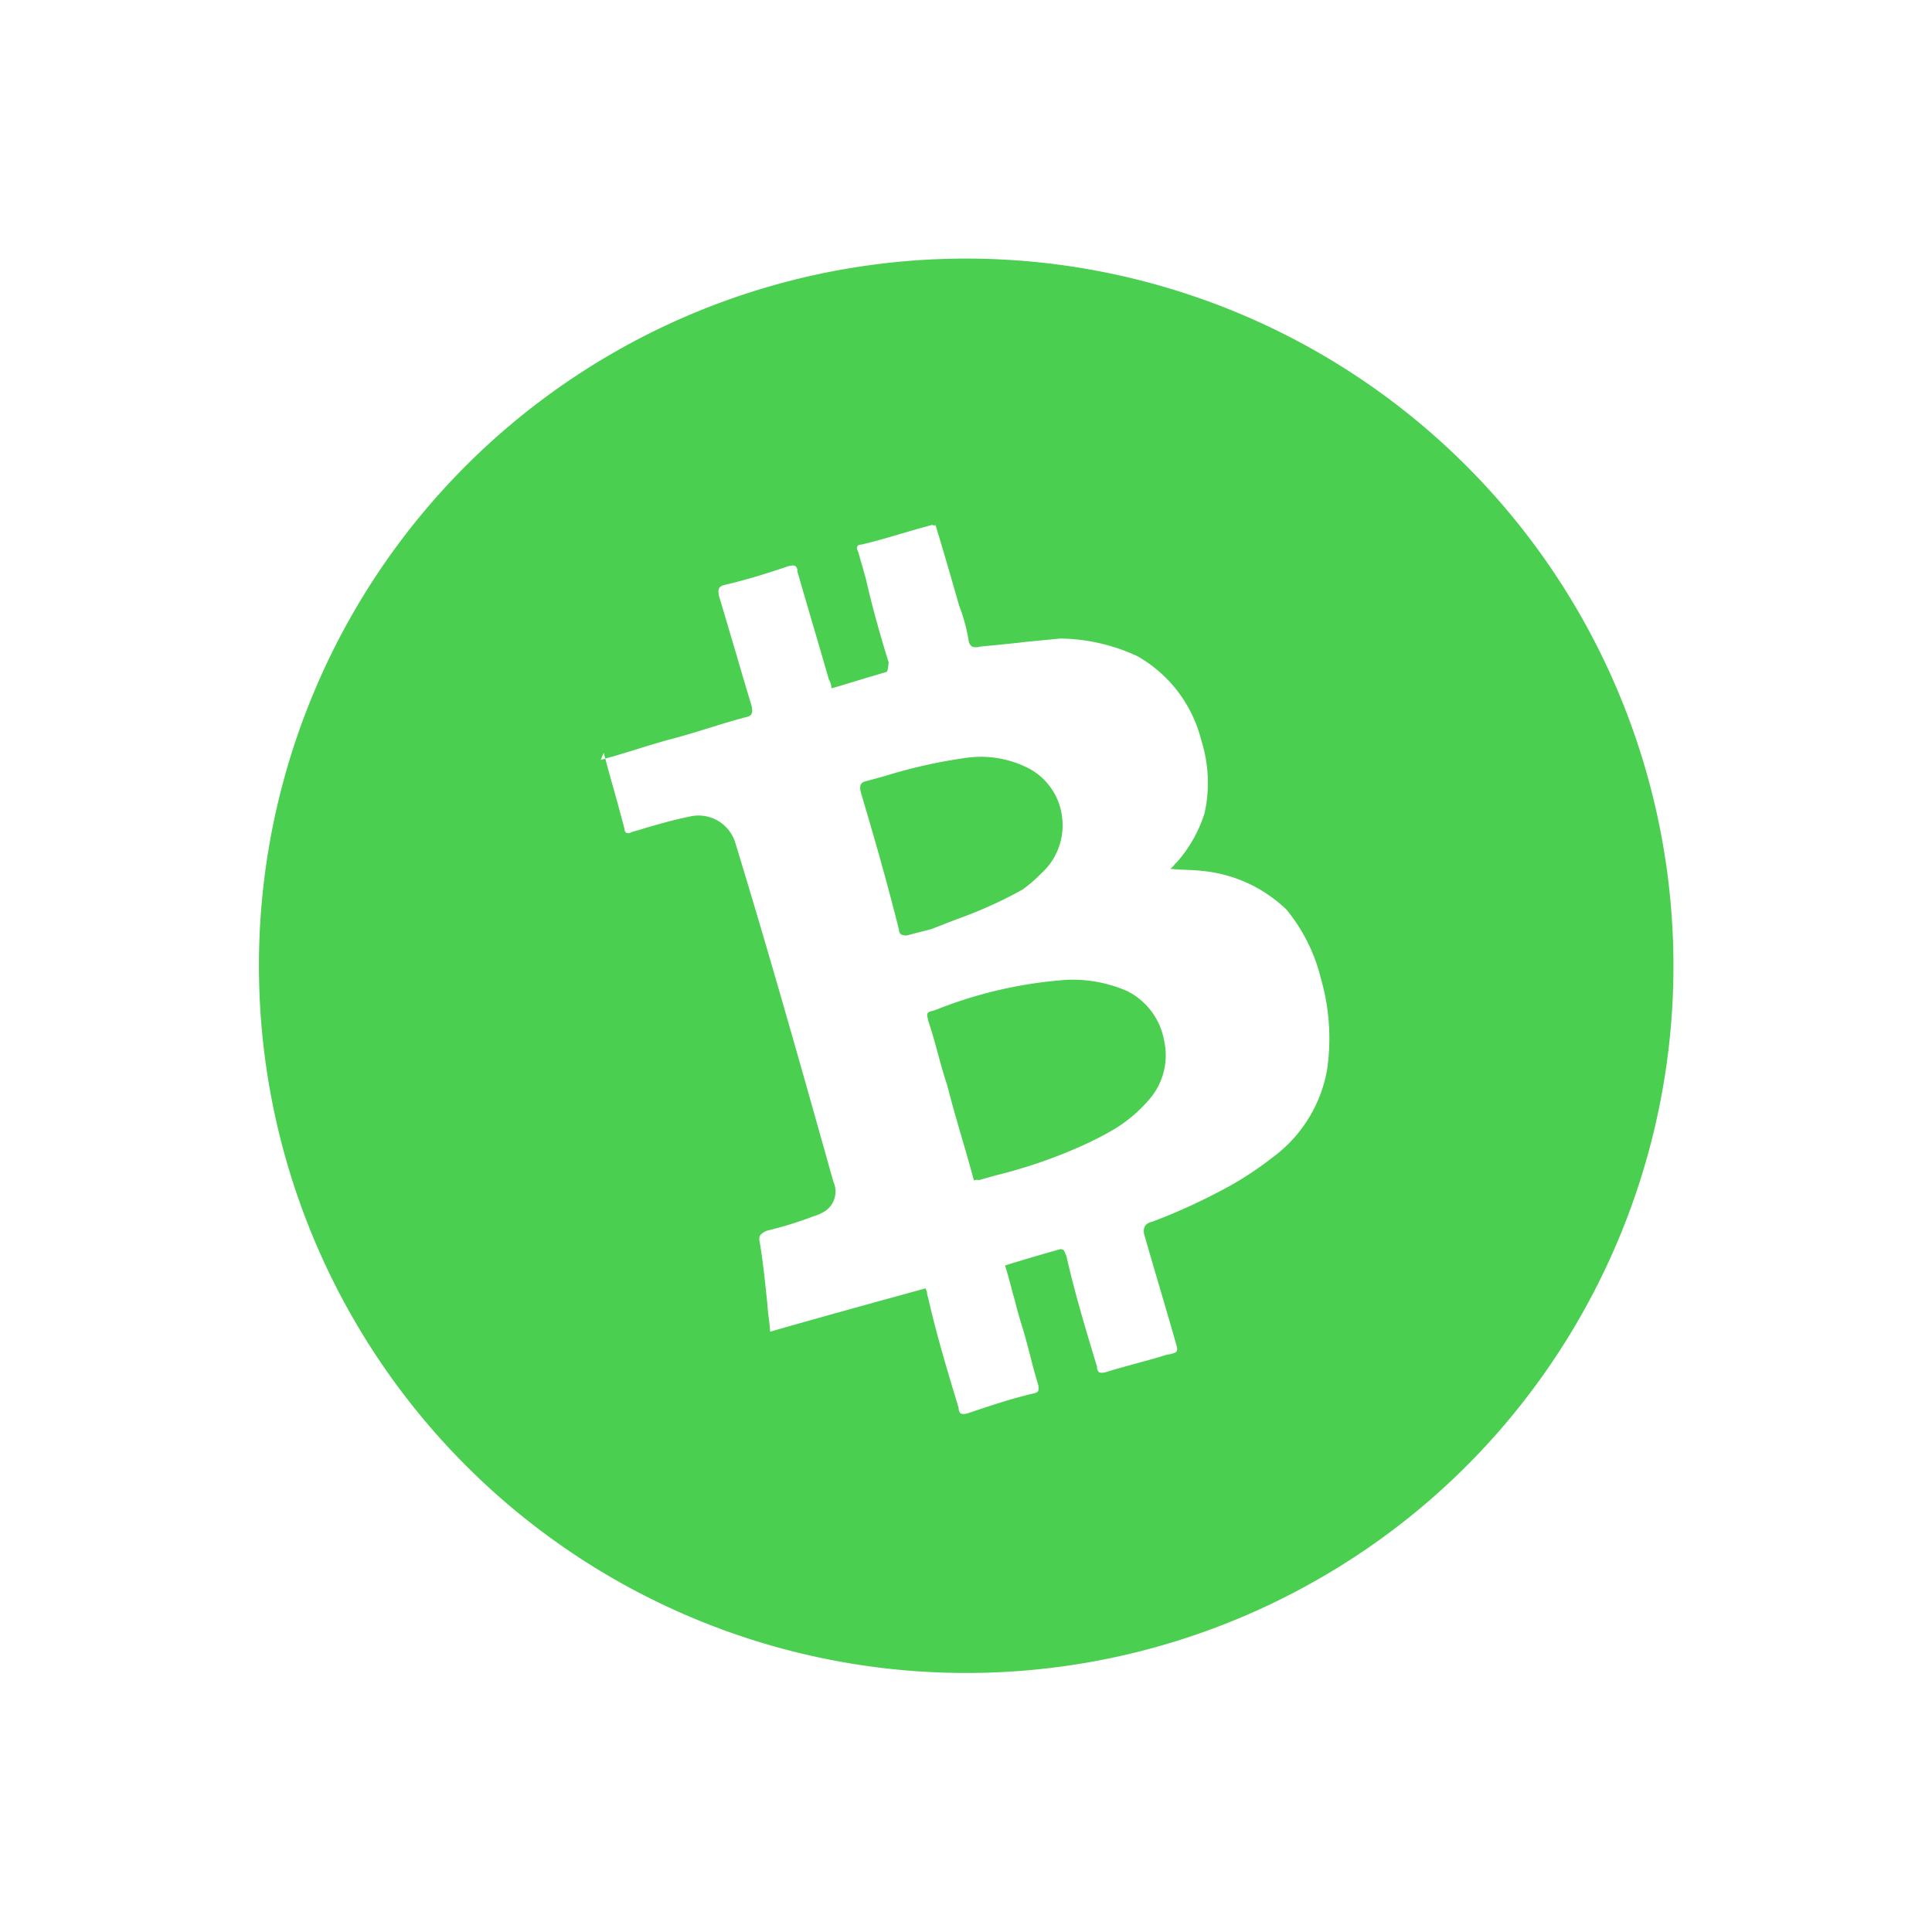 <svg xmlns="http://www.w3.org/2000/svg" width="46.796" height="46.796" viewBox="0 0 46.796 46.796">
  <g id="Bitcoin_cash" data-name="Bitcoin cash" transform="translate(-0.4 16.436) rotate(-30)">
    <g id="Group" transform="translate(0 0.8)">
      <path id="Combined_Shape" data-name="Combined Shape" d="M17.128,34.257A17.133,17.133,0,0,1,10.461,1.346,17.133,17.133,0,0,1,23.8,32.911,17.017,17.017,0,0,1,17.128,34.257Zm-2.81-10.374h0c.473.105.9.211,1.306.313l.045.011c.078.039.071.078.062.137v.007a.466.466,0,0,0-.007.072c-.272.872-.491,1.8-.7,2.7a.164.164,0,0,0-.027.129c.014.034.056.061.135.087.252.056.532.13.757.189.274.073.521.137.756.189a.583.583,0,0,0,.192.054c.079,0,.094-.063.126-.188l.007-.027c.095-.378.191-.773.283-1.155l.041-.167h0v0c.1-.414.214-.884.324-1.323.04-.121.112-.182.213-.182a.352.352,0,0,1,.111.02,14.4,14.4,0,0,0,2.127.188,8.189,8.189,0,0,0,1.17-.08,3.359,3.359,0,0,0,2.215-1.189,5.254,5.254,0,0,0,.973-2,4.2,4.2,0,0,0,.108-1.837,3.407,3.407,0,0,0-1.3-1.837c-.106-.079-.214-.147-.324-.216L22.9,17.77c-.1-.064-.209-.131-.313-.209h0a.338.338,0,0,0,.14-.033.2.2,0,0,1,.071-.02,3.269,3.269,0,0,0,1.189-.7,3.389,3.389,0,0,0,.811-1.567,3.244,3.244,0,0,0-.324-2.539,4.559,4.559,0,0,0-1.4-1.3l-.853-.388L22.181,11l-.446-.2-.019-.008-.427-.194a.3.3,0,0,1-.161-.092.194.194,0,0,1,0-.178,4.434,4.434,0,0,0,.215-.8V9.511l.02-.082c.144-.575.307-1.227.466-1.919a.07.07,0,0,1-.054-.027.069.069,0,0,0-.054-.027c-.238-.065-.469-.121-.691-.175l-.047-.011c-.305-.074-.621-.15-.938-.246A.173.173,0,0,0,19.971,7c-.055,0-.087.047-.087.13l-.081.324-.081.324c-.231.749-.4,1.43-.541,2.053a.6.6,0,0,0-.054.066c-.035.047-.072.1-.108.1-.228-.057-.483-.117-.688-.165s-.445-.1-.663-.159a.411.411,0,0,0,.054-.216c.107-.43.215-.873.325-1.328.1-.41.212-.874.323-1.319a.164.164,0,0,0,.027-.129c-.014-.034-.056-.061-.135-.087-.551-.11-1.029-.217-1.567-.378a.335.335,0,0,0-.1-.02c-.089,0-.128.067-.167.182-.108.456-.219.916-.323,1.348v0l-.024.1c-.1.406-.2.827-.3,1.252-.039.116-.078.182-.167.182a.335.335,0,0,1-.1-.02c-.3-.082-.6-.15-.892-.216l-.03-.007c-.282-.064-.574-.131-.861-.209s-.6-.15-.889-.215c-.238-.054-.507-.115-.769-.184l.025-.093.006-.021.007-.026-.052.039-.024.018-.073.055.111.03c-.066.244-.131.494-.2.773-.078.3-.162.621-.245.923a.118.118,0,0,0-.01.116.131.131,0,0,0,.118.046l.051.013.2.05.01,0c.37.09.753.184,1.142.314a.932.932,0,0,1,.648,1.081c-.66,2.859-1.368,5.636-2.053,8.321a.569.569,0,0,1-.6.515.891.891,0,0,1-.215-.028,9.258,9.258,0,0,1-1.189-.27H9.721c-.153,0-.211,0-.265.162-.166.444-.394.954-.594,1.4-.053.106-.094.2-.135.3s-.081.189-.135.3c1.261.315,2.459.627,3.782.973a.357.357,0,0,1-.032.141v0a.19.19,0,0,0-.02.071c-.272.872-.491,1.8-.7,2.7a.164.164,0,0,0-.027.129c.014.034.056.061.135.088.53.106,1.079.215,1.621.378a.333.333,0,0,0,.1.021c.056,0,.073-.037.1-.093l.018-.036c.053-.239.12-.483.19-.733l.009-.032c.063-.227.128-.463.179-.694s.12-.48.185-.715l0-.015c.063-.225.134-.48.189-.729Zm3.821-1.537c-.186,0-.387-.01-.632-.03a12.179,12.179,0,0,1-2.288-.435l-.413-.105a.19.19,0,0,0-.108-.054c.094-.351.178-.694.259-1.026.109-.447.213-.869.335-1.3.054-.269.122-.529.189-.781s.136-.515.19-.786l.013-.04c.031-.1.046-.143.109-.143a.318.318,0,0,1,.095.02l.1.02a10.551,10.551,0,0,1,3.088.953h0a3.317,3.317,0,0,1,1.133.971,1.675,1.675,0,0,1,.17,1.489,1.626,1.626,0,0,1-1.034,1.051A3.436,3.436,0,0,1,18.139,22.346Zm1.1-6.136a10.641,10.641,0,0,1-1.729-.173c-.21-.033-.426-.067-.648-.1-.11-.027-.208-.055-.3-.082s-.187-.053-.293-.08a.266.266,0,0,1-.115-.088.126.126,0,0,1,.007-.128c.351-1.227.634-2.382.865-3.35.038-.115.078-.182.167-.182a.335.335,0,0,1,.1.02c.16.043.319.084.474.123a12.407,12.407,0,0,1,1.849.579,2.537,2.537,0,0,1,1.243,1.027,1.542,1.542,0,0,1,.077,1.42,1.567,1.567,0,0,1-1.1.9A3.55,3.55,0,0,1,19.236,16.21Z" transform="translate(0 0)" fill="#4bcf51"/>
    </g>
  </g>
</svg>

